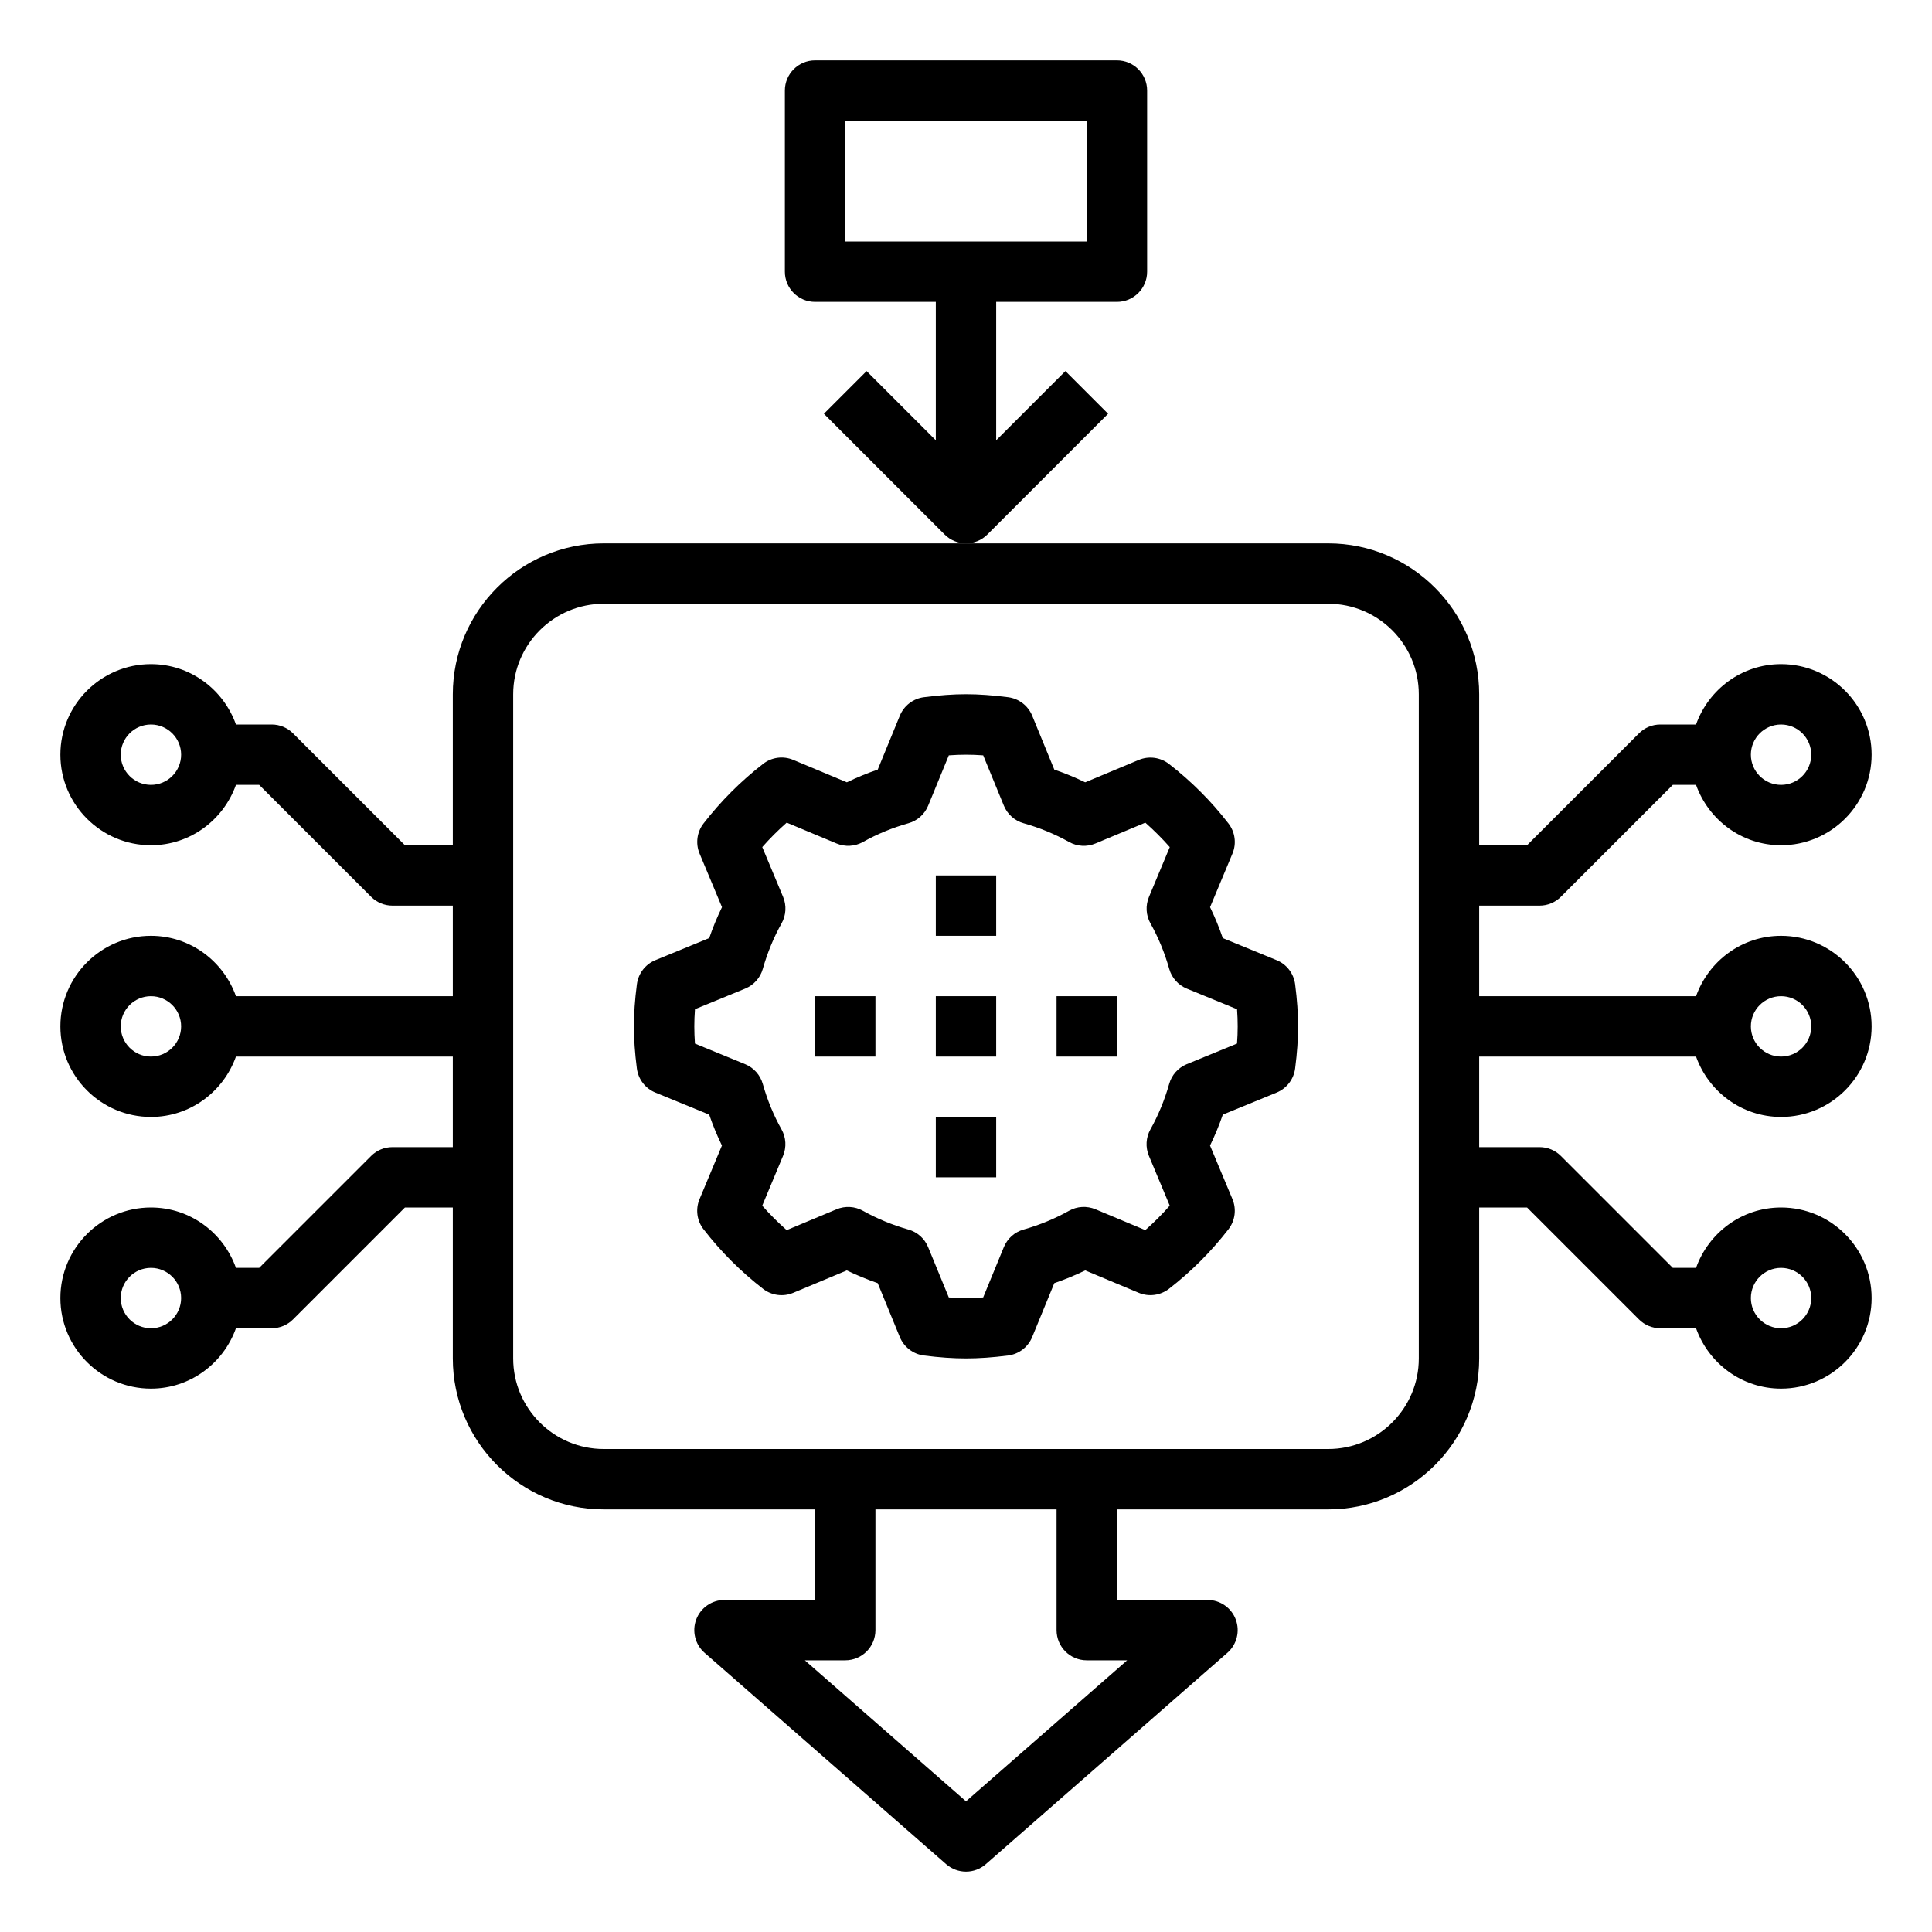 <svg id="Layer_1_1_" enable-background="new 0 0 64 64" height="512" viewBox="0 0 64 64" width="512" xmlns="http://www.w3.org/2000/svg"><path d="m36.707 13.707-1.414-1.414-2.293 2.293v-4.586h4c.553 0 1-.448 1-1v-6c0-.552-.447-1-1-1h-10c-.553 0-1 .448-1 1v6c0 .552.447 1 1 1h4v4.586l-2.293-2.293-1.414 1.414 4 4c.195.195.451.293.707.293s.512-.098.707-.293zm-8.707-9.707h8v4h-8z"/><path d="m42.291 31.808-1.784-.732c-.121-.352-.262-.694-.422-1.024l.742-1.776c.139-.333.088-.713-.133-.998-.571-.739-1.235-1.402-1.972-1.973-.285-.219-.665-.27-.998-.132l-1.776.742c-.33-.16-.672-.301-1.023-.421l-.732-1.785c-.137-.333-.441-.567-.799-.613-1.043-.132-1.744-.132-2.787 0-.357.045-.662.279-.799.613l-.732 1.785c-.352.12-.693.261-1.023.421l-1.776-.743c-.331-.139-.714-.09-.998.132-.737.571-1.401 1.235-1.972 1.973-.221.285-.271.666-.133.998l.743 1.776c-.16.329-.302.671-.423 1.024l-1.784.732c-.333.137-.566.442-.612.799-.068.522-.098.965-.098 1.394s.03.872.097 1.393c.046.357.279.663.612.799l1.784.732c.121.352.262.694.422 1.024l-.742 1.776c-.139.333-.088.713.133.998.571.738 1.234 1.402 1.972 1.973.284.221.667.27.998.132l1.776-.743c.33.16.672.301 1.023.422l.732 1.784c.137.333.441.567.799.613.522.066.964.097 1.394.097s.872-.031 1.394-.097c.357-.045.662-.279.799-.613l.732-1.784c.353-.121.694-.262 1.023-.422l1.776.743c.329.137.712.088.998-.132.735-.57 1.399-1.233 1.972-1.973.221-.285.271-.666.133-.998l-.743-1.776c.16-.329.302-.671.423-1.024l1.784-.732c.333-.137.566-.442.612-.799.067-.521.097-.964.097-1.393s-.03-.872-.097-1.393c-.046-.357-.279-.663-.612-.799zm-1.313 2.761-1.665.683c-.284.117-.499.357-.582.653-.152.535-.361 1.042-.622 1.507-.15.269-.169.592-.051.875l.691 1.652c-.253.287-.523.558-.81.81l-1.652-.691c-.284-.117-.606-.1-.875.051-.465.261-.972.47-1.507.622-.296.083-.536.298-.652.583l-.684 1.665c-.4.029-.738.029-1.139 0l-.684-1.665c-.116-.284-.356-.499-.652-.583-.533-.151-1.04-.361-1.508-.622-.269-.15-.59-.167-.874-.05l-1.652.691c-.286-.252-.557-.523-.81-.81l.69-1.652c.118-.284.1-.606-.05-.874-.262-.466-.471-.974-.622-1.508-.083-.295-.298-.536-.582-.653l-1.665-.683c-.014-.201-.021-.388-.021-.57s.007-.369.022-.569l1.665-.683c.284-.117.499-.357.582-.653.152-.535.361-1.042.622-1.507.15-.269.169-.592.051-.875l-.691-1.652c.253-.287.523-.557.81-.81l1.652.691c.284.118.605.1.874-.05.468-.262.975-.471 1.507-.621.296-.083.537-.299.653-.583l.684-1.666c.4-.029.738-.029 1.139 0l.684 1.666c.116.284.357.5.653.583.532.15 1.039.359 1.507.621.269.15.59.169.874.05l1.652-.69c.286.252.557.523.81.81l-.69 1.652c-.118.284-.1.606.05.874.262.466.471.974.622 1.508.083.295.298.536.582.653l1.665.683c.014.199.021.386.021.568s-.007.369-.022.569z"/><path d="m31 29h2v2h-2z"/><path d="m31 37h2v2h-2z"/><path d="m35 33h2v2h-2z"/><path d="m27 33h2v2h-2z"/><path d="m31 33h2v2h-2z"/><path d="m51 30c.266 0 .52-.105.707-.293l3.707-3.707h.77c.414 1.161 1.514 2 2.816 2 1.654 0 3-1.346 3-3s-1.346-3-3-3c-1.302 0-2.402.839-2.816 2h-1.184c-.266 0-.52.105-.707.293l-3.707 3.707h-1.586v-5c0-2.757-2.243-5-5-5h-24c-2.757 0-5 2.243-5 5v5h-1.586l-3.707-3.707c-.187-.188-.441-.293-.707-.293h-1.184c-.414-1.161-1.514-2-2.816-2-1.654 0-3 1.346-3 3s1.346 3 3 3c1.302 0 2.402-.839 2.816-2h.77l3.707 3.707c.187.188.441.293.707.293h2v3h-7.184c-.414-1.161-1.514-2-2.816-2-1.654 0-3 1.346-3 3s1.346 3 3 3c1.302 0 2.402-.839 2.816-2h7.184v3h-2c-.266 0-.52.105-.707.293l-3.707 3.707h-.77c-.414-1.161-1.514-2-2.816-2-1.654 0-3 1.346-3 3s1.346 3 3 3c1.302 0 2.402-.839 2.816-2h1.184c.266 0 .52-.105.707-.293l3.707-3.707h1.586v5c0 2.757 2.243 5 5 5h7v3h-3c-.417 0-.79.258-.937.648-.146.39-.035.83.278 1.104l8 7c.189.165.424.248.659.248s.47-.083.658-.248l8-7c.313-.274.425-.714.278-1.104-.146-.39-.519-.648-.936-.648h-3v-3h7c2.757 0 5-2.243 5-5v-5h1.586l3.707 3.707c.187.188.441.293.707.293h1.184c.414 1.161 1.514 2 2.816 2 1.654 0 3-1.346 3-3s-1.346-3-3-3c-1.302 0-2.402.839-2.816 2h-.77l-3.707-3.707c-.187-.188-.441-.293-.707-.293h-2v-3h7.184c.414 1.161 1.514 2 2.816 2 1.654 0 3-1.346 3-3s-1.346-3-3-3c-1.302 0-2.402.839-2.816 2h-7.184v-3zm8-6c.552 0 1 .449 1 1s-.448 1-1 1-1-.449-1-1 .448-1 1-1zm-54 2c-.552 0-1-.449-1-1s.448-1 1-1 1 .449 1 1-.448 1-1 1zm0 9c-.552 0-1-.449-1-1s.448-1 1-1 1 .449 1 1-.448 1-1 1zm0 9c-.552 0-1-.449-1-1s.448-1 1-1 1 .449 1 1-.448 1-1 1zm31 11h1.339l-5.339 4.671-5.339-4.671h1.339c.553 0 1-.448 1-1v-4h6v4c0 .552.447 1 1 1zm11-10c0 1.654-1.346 3-3 3h-24c-1.654 0-3-1.346-3-3v-22c0-1.654 1.346-3 3-3h24c1.654 0 3 1.346 3 3zm12-3c.552 0 1 .449 1 1s-.448 1-1 1-1-.449-1-1 .448-1 1-1zm0-9c.552 0 1 .449 1 1s-.448 1-1 1-1-.449-1-1 .448-1 1-1z"/></svg>